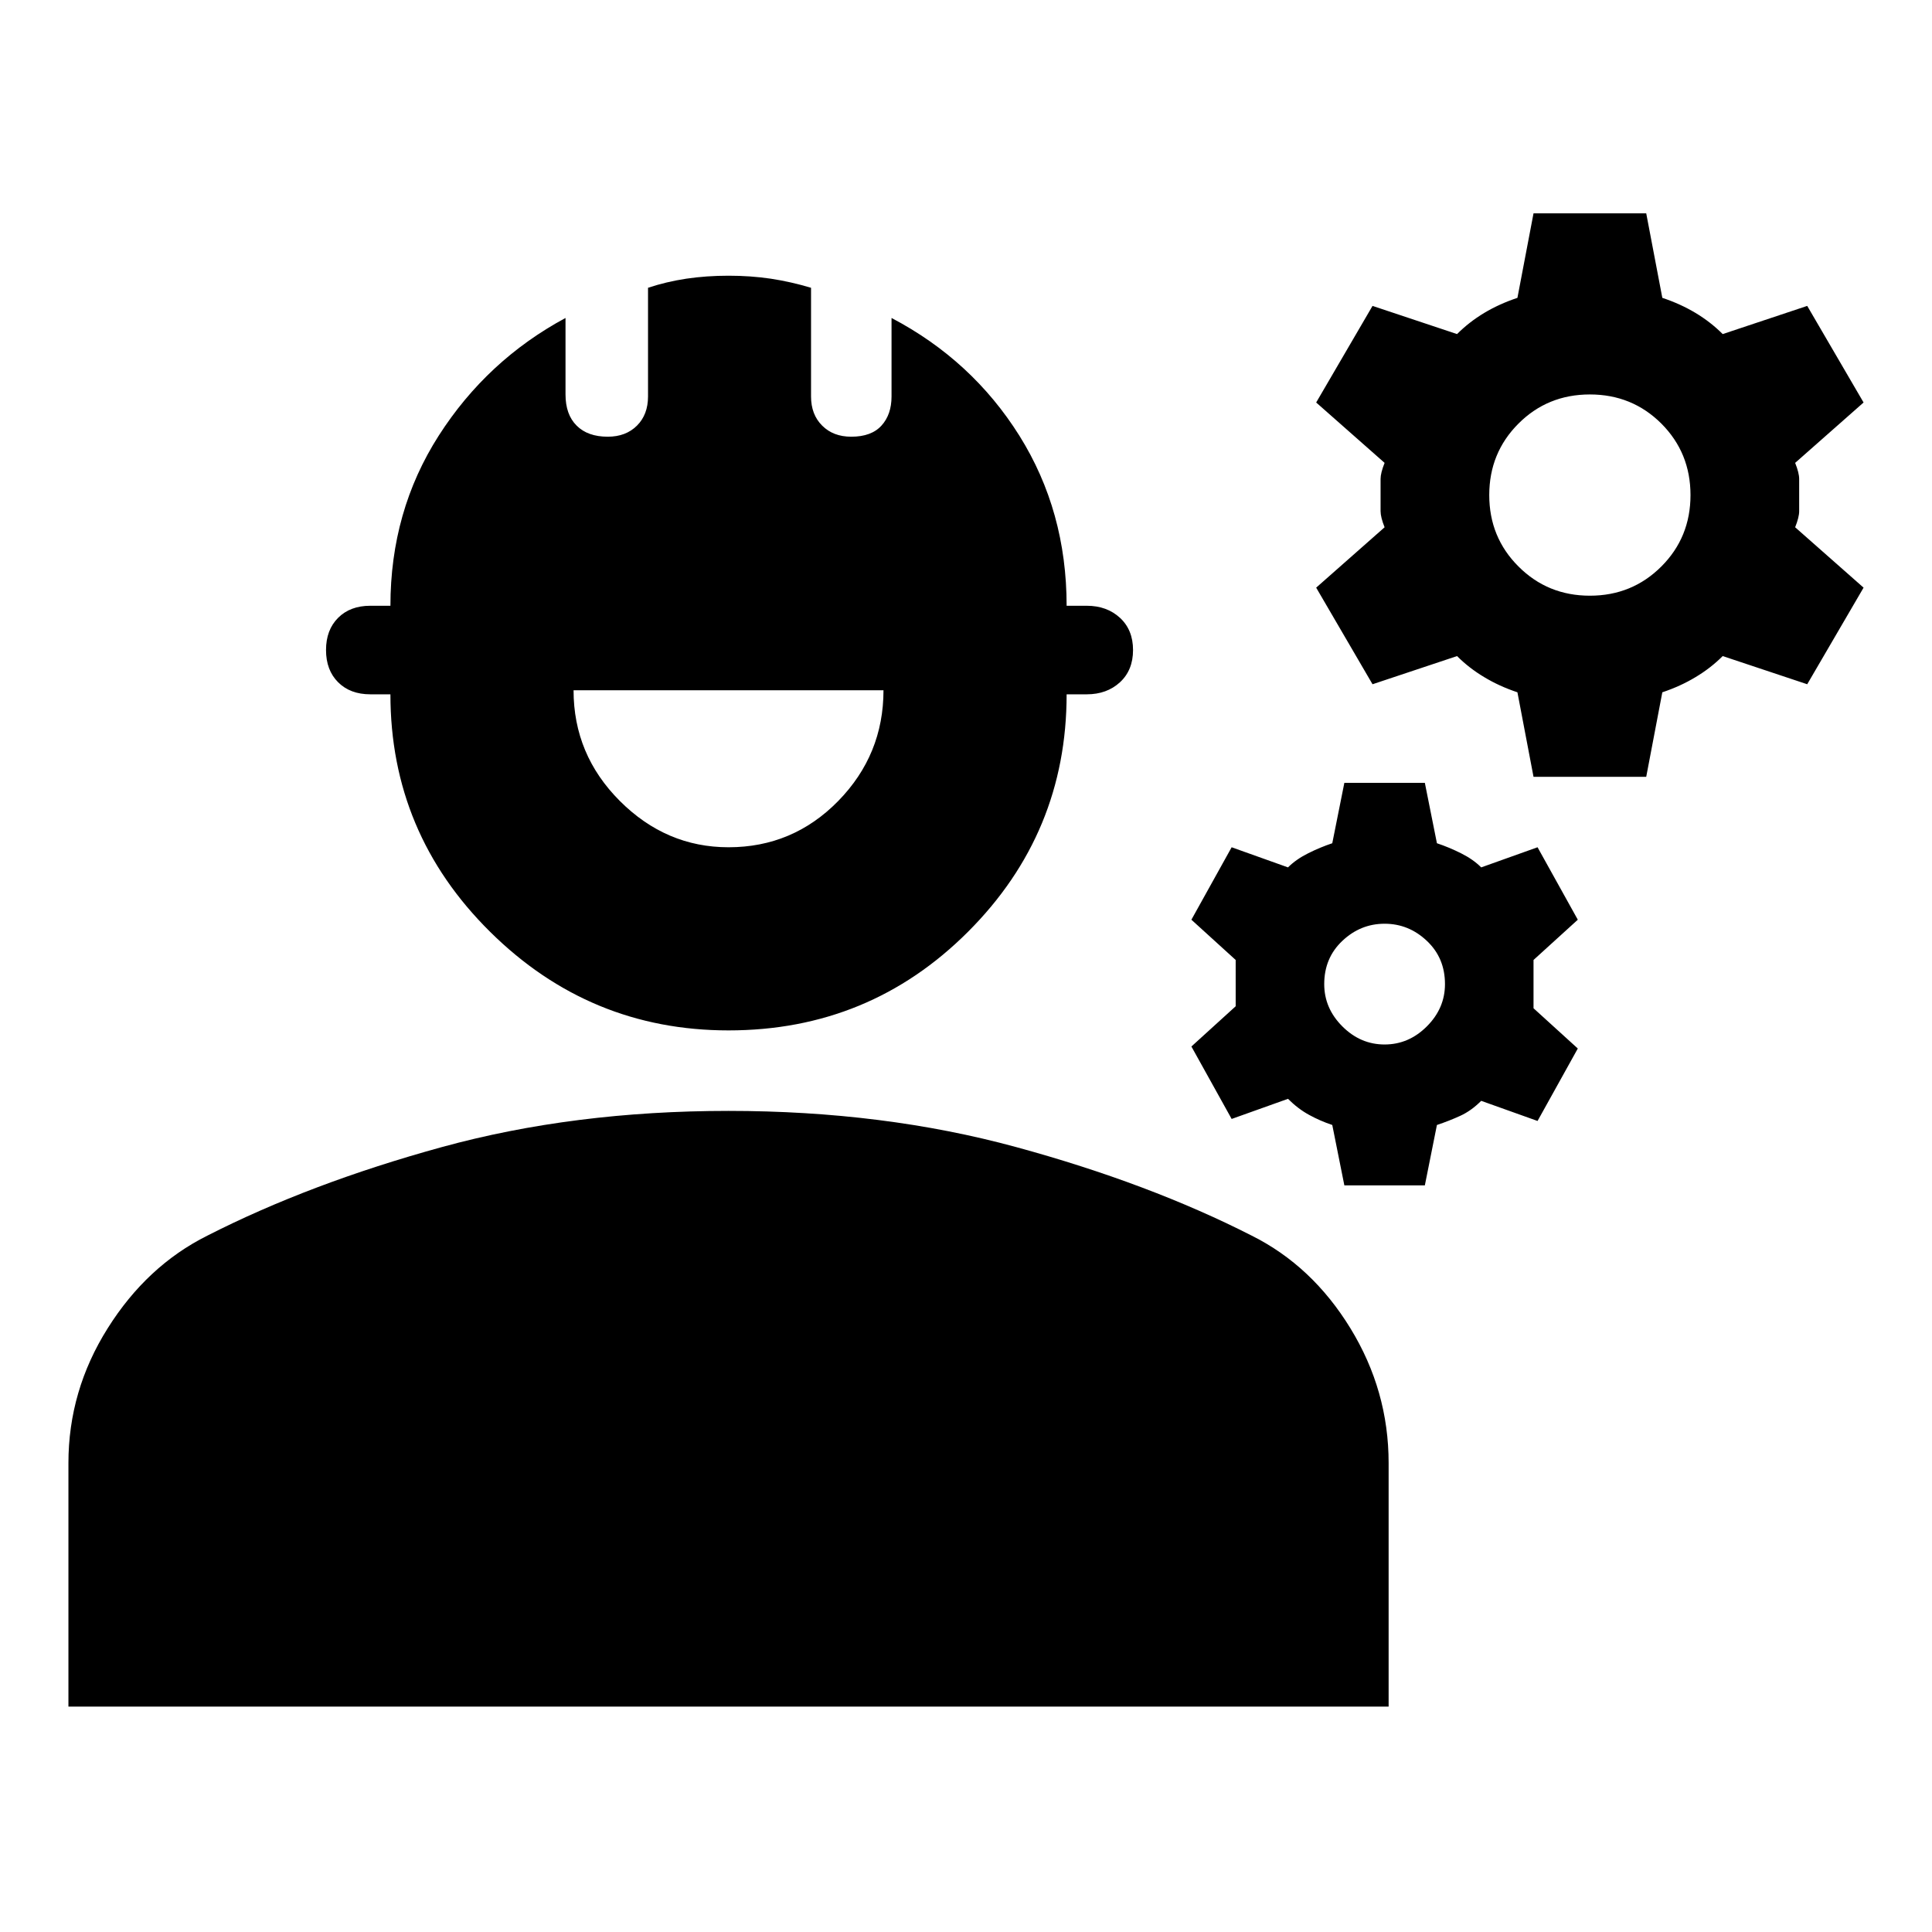 <svg xmlns="http://www.w3.org/2000/svg" height="24" width="24"><path d="m19.05 9.65-.2-1.05q-.225-.075-.412-.188-.188-.112-.338-.262l-1.05.35-.7-1.2.85-.75q-.05-.125-.05-.2v-.4q0-.075.05-.2L16.35 5l.7-1.2 1.05.35q.15-.15.338-.263.187-.112.412-.187l.2-1.05h1.4l.2 1.05q.225.075.412.187.188.113.338.263l1.05-.35.7 1.2-.85.75q.05.125.05.2v.4q0 .075-.05.2l.85.75-.7 1.2-1.05-.35q-.15.15-.338.262-.187.113-.412.188l-.2 1.05Zm.7-2.25q.525 0 .888-.363Q21 6.675 21 6.15t-.362-.888q-.363-.362-.888-.362t-.887.362q-.363.363-.363.888t.363.887q.362.363.887.363Zm-3.05 7.325-.15-.75q-.15-.05-.287-.125-.138-.075-.263-.2l-.7.25-.5-.9.55-.5V11.925l-.55-.5.5-.9.7.25q.1-.1.25-.175.15-.075.3-.125l.15-.75h1l.15.75q.15.05.3.125t.25.175l.7-.25.5.9-.55.5v.6l.55.5-.5.9-.7-.25q-.125.125-.262.187-.138.063-.288.113l-.15.75Zm.5-1.75q.3 0 .525-.225.225-.225.225-.525 0-.325-.225-.537-.225-.213-.525-.213-.3 0-.525.213-.225.212-.225.537 0 .3.225.525.225.225.525.225ZM9.05 12.8q-1.725 0-2.962-1.225Q4.85 10.35 4.85 8.625H4.6q-.25 0-.4-.15-.15-.15-.15-.4t.15-.4q.15-.15.4-.15h.25q0-1.175.6-2.113.6-.937 1.575-1.462v.95q0 .25.138.387.137.138.387.138.225 0 .363-.138.137-.137.137-.362v-1.35q.225-.075.475-.113.25-.037.525-.037t.525.037q.25.038.5.113v1.35q0 .225.138.362.137.138.362.138.25 0 .375-.138.125-.137.125-.362V3.95q1 .525 1.588 1.462.587.938.587 2.113h.25q.25 0 .413.15.162.15.162.4t-.162.4q-.163.15-.413.15h-.25q0 1.725-1.225 2.95T9.05 12.8Zm0-2.275q.8 0 1.363-.575.562-.575.562-1.375h-3.85q0 .8.575 1.375t1.35.575ZM.85 21.2v-3.025q0-.9.488-1.675.487-.775 1.237-1.15 1.275-.65 2.912-1.1 1.638-.45 3.563-.45 1.925 0 3.575.45 1.65.45 2.925 1.1.75.375 1.225 1.15.475.775.475 1.675V21.2Z"/></svg>